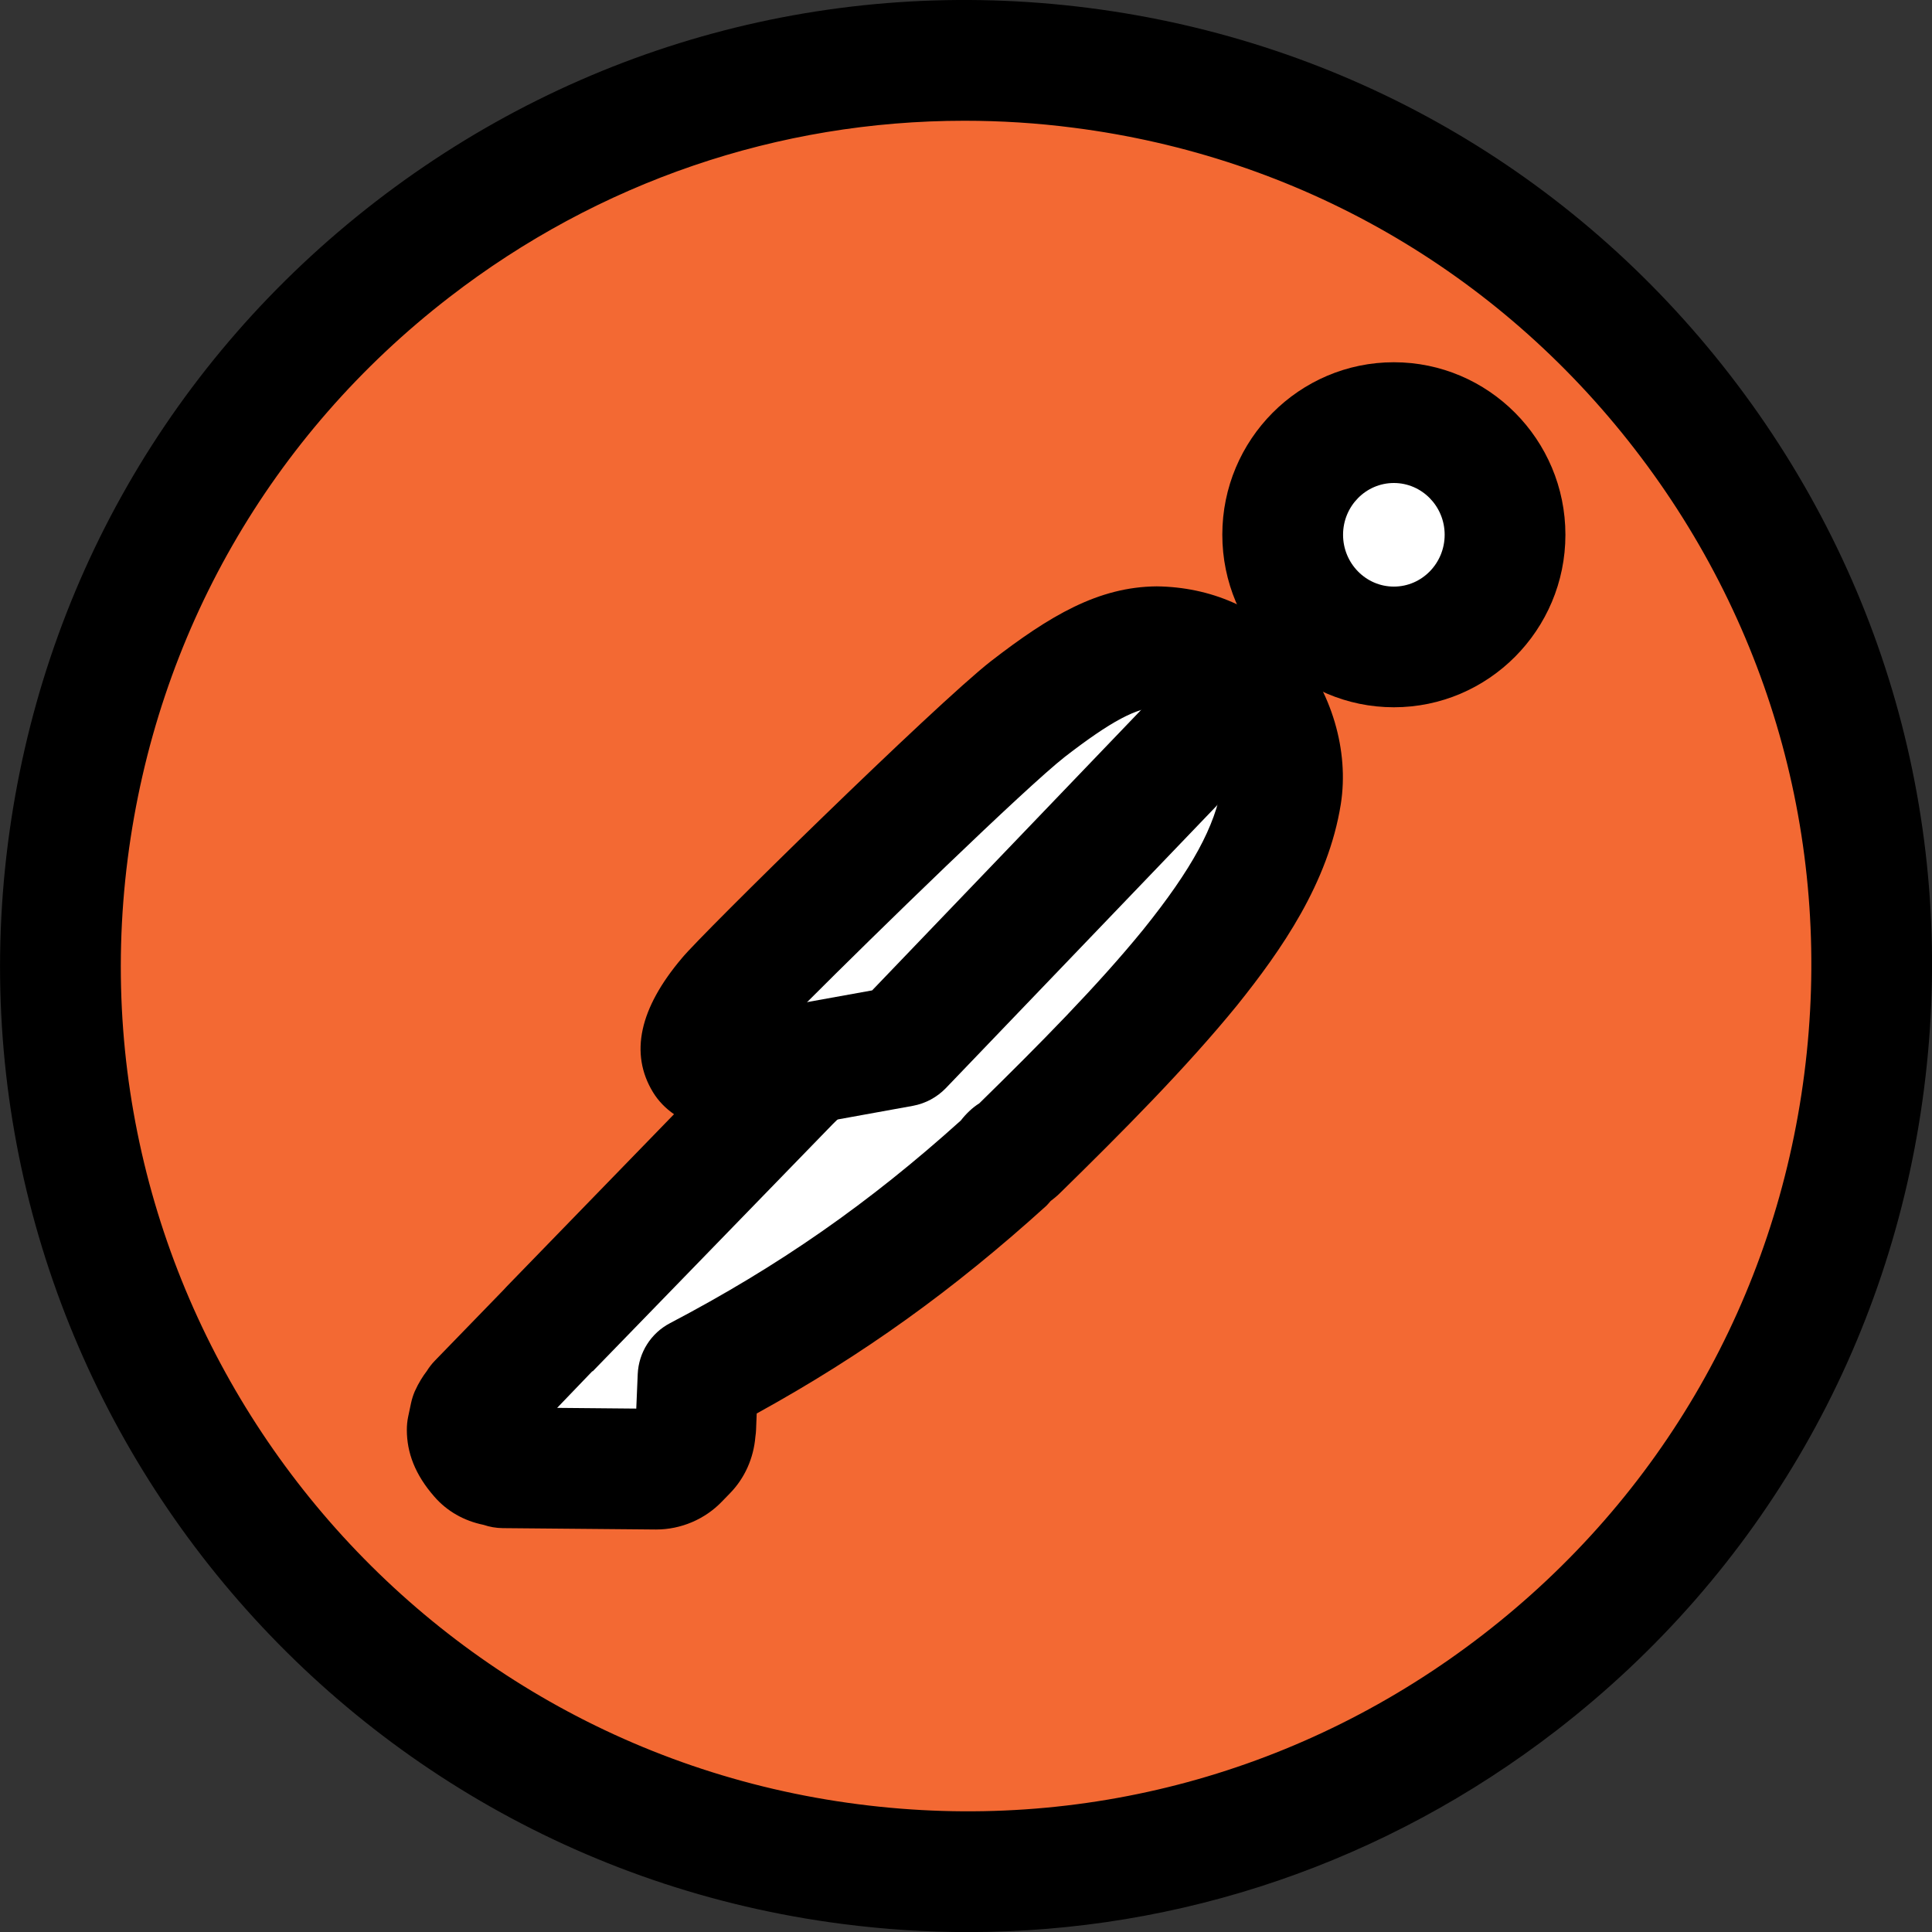 <?xml version="1.0" encoding="UTF-8"?>
<svg xmlns="http://www.w3.org/2000/svg" xmlns:xlink="http://www.w3.org/1999/xlink" width="480px" height="480px" viewBox="0 0 480 480" version="1.1">
<rect x="0" y="0" width="480" height="480" fill="#333333" stroke="none"/>
<g id="surface1">
<path style=" stroke:none;fill-rule:nonzero;fill:rgb(95.294%,41.176%,20%);fill-opacity:1;" d="M 268.641 16.859 C 145.398 1.039 32.66 88.121 16.859 211.359 C 1.059 334.578 88.121 447.32 211.359 463.141 C 334.621 478.941 447.379 391.879 463.141 268.621 C 478.961 145.398 391.898 32.68 268.641 16.859 Z M 268.641 16.859 "/>
<path style=" stroke:none;fill-rule:nonzero;fill:rgb(100%,100%,100%);fill-opacity:1;" d="M 299.422 164.102 C 276.922 164.102 244.578 176.059 235.441 187.301 C 226.301 198.559 192.539 225.98 189.738 243.559 C 186.922 261.141 198.18 255.52 186.922 265.359 C 175.66 275.199 159.5 304.039 152.461 314.578 C 145.422 325.121 128.559 337.078 127.141 341.301 C 125.719 345.52 125.738 361.699 129.961 361.699 C 134.18 361.699 155.281 361.699 155.281 361.699 L 172.859 342.719 C 172.859 342.719 172.16 340.621 192.539 332.18 C 212.941 323.738 240 310.379 240 310.379 C 240 310.379 307.98 221.219 311.441 217.281 C 314.898 213.34 309.922 174.66 309.922 174.66 Z M 299.422 164.102 "/>
<path style=" stroke:none;fill-rule:nonzero;fill:rgb(100%,100%,100%);fill-opacity:1;" d="M 370.441 133.16 C 370.441 145.973 360.055 156.359 347.238 156.359 C 334.426 156.359 324.039 145.973 324.039 133.16 C 324.039 120.348 334.426 109.961 347.238 109.961 C 360.055 109.961 370.441 120.348 370.441 133.16 Z M 370.441 133.16 "/>
<path style=" stroke:none;fill-rule:nonzero;fill:rgb(0%,0%,0%);fill-opacity:1;" d="M 240.461 480.02 C 230.16 480.02 219.82 479.359 209.441 478.02 C 78.219 461.18 -14.859 340.699 1.98 209.461 C 10.141 145.879 42.559 89.301 93.301 50.102 C 144.039 10.922 207 -6.16 270.559 1.98 C 334.141 10.141 390.738 42.578 429.922 93.301 C 469.102 144.02 486.18 206.98 478.02 270.539 C 469.879 334.121 437.461 390.699 386.738 429.898 C 344.262 462.699 293.262 480.02 240.461 480.02 Z M 239.602 30 C 193.398 30 148.781 45.141 111.641 73.84 C 67.238 108.121 38.879 157.641 31.738 213.281 C 17 328.102 98.441 433.539 213.281 448.262 C 268.879 455.441 324.02 440.441 368.398 406.16 C 412.801 371.879 441.16 322.359 448.281 266.738 C 455.422 211.102 440.48 156.02 406.199 111.641 C 371.922 67.238 322.398 38.859 266.738 31.738 C 257.66 30.559 248.602 30 239.602 30 Z M 239.602 30 "/>
<path style=" stroke:none;fill-rule:nonzero;fill:rgb(0%,0%,0%);fill-opacity:1;" d="M 163.039 380 C 162.98 380 162.898 380 162.84 380 L 124.898 379.66 C 123.262 379.641 121.641 379.359 120.121 378.84 C 115.281 377.859 111.02 375.441 107.879 371.801 C 103.102 366.34 101.078 360.879 101.078 355.238 C 101.078 354.199 101.18 353.039 101.398 352.02 L 102.121 348.602 C 102.34 347.602 102.641 346.641 103.039 345.699 C 104.039 343.48 105.102 341.859 106.02 340.66 C 106.578 339.762 107.238 338.898 108 338.102 L 125.102 320.48 C 125.34 320.199 125.578 319.941 125.84 319.68 L 167.461 276.82 C 165.398 275.398 163.578 273.578 162.199 271.301 C 156.422 261.738 158.84 250.539 169.422 238.039 C 174.461 231.879 232.359 175.102 246.102 164.34 C 260.879 152.898 272.922 145.801 287.379 145.68 C 300.68 145.84 313.02 151.02 321.641 161.02 C 330.82 171.66 335.219 186.5 333.121 199.781 C 330 219.379 318.359 236.039 307.359 249.762 C 294.699 265.301 278.68 281.398 263.262 296.5 C 262.5 297.238 261.738 297.859 261.039 298.379 C 260.621 298.859 260.238 299.301 259.98 299.559 C 236.82 320.539 214.398 336.641 188 351.18 L 187.84 355.262 C 187.82 355.801 187.762 356.359 187.68 356.898 C 187.238 362.281 185.039 367.219 181.379 370.98 L 179.359 373.059 C 175.141 377.461 169.16 380 163.039 380 Z M 157.922 352.121 C 157.922 352.121 157.898 352.141 157.898 352.16 Z M 138.422 349.781 L 158.078 349.961 L 158.441 341.379 C 158.68 336.039 161.719 331.219 166.461 328.738 C 193.52 314.539 215.859 298.98 238.719 278.379 C 239.961 276.762 241.621 275.16 243.301 274.121 C 257.82 259.898 272.699 244.898 284.078 230.898 C 296.121 215.922 301.961 205.18 303.559 195.102 C 304.16 191.262 302.781 185.039 298.98 180.621 C 296.078 177.262 293.039 175.379 287.719 175.699 C 287.719 175.699 287.719 175.699 287.699 175.699 C 282.48 175.738 276 179.199 264.578 188.02 C 254.66 195.801 217.039 232.422 200.461 249.039 C 206.98 248.559 213.141 252.18 215.621 258.301 C 218.281 264.801 216.078 272.281 210.301 276.301 C 210.078 276.461 208.539 277.578 206.961 279.219 L 147.238 340.719 L 147.18 340.66 Z M 287.559 160.719 L 287.762 160.719 Z M 287.559 160.719 "/>
<path style=" stroke:none;fill-rule:nonzero;fill:rgb(0%,0%,0%);fill-opacity:1;" d="M 346.301 175.719 C 322.801 175.719 303.68 156.48 303.68 132.84 C 303.68 109.199 322.801 90 346.301 90 C 369.801 90 388.922 109.219 388.922 132.859 C 388.922 156.5 369.801 175.719 346.301 175.719 Z M 346.301 120 C 339.34 120 333.68 125.762 333.68 132.859 C 333.68 139.961 339.34 145.738 346.301 145.738 C 353.262 145.738 358.922 139.961 358.922 132.859 C 358.922 125.762 353.262 120 346.301 120 Z M 346.301 120 "/>
<path style=" stroke:none;fill-rule:nonzero;fill:rgb(0%,0%,0%);fill-opacity:1;" d="M 201.699 279 C 194.602 279 188.281 273.922 186.961 266.68 C 185.48 258.539 190.879 250.719 199.039 249.238 L 216.68 246.059 L 299.078 160.141 C 304.84 154.16 314.301 153.961 320.301 159.719 C 326.281 165.441 326.48 174.961 320.738 180.941 L 234.98 270.359 C 232.781 272.621 229.941 274.16 226.82 274.738 L 204.398 278.801 C 203.5 278.922 202.602 279 201.699 279 Z M 201.699 279 "/>
</g>
</svg>
